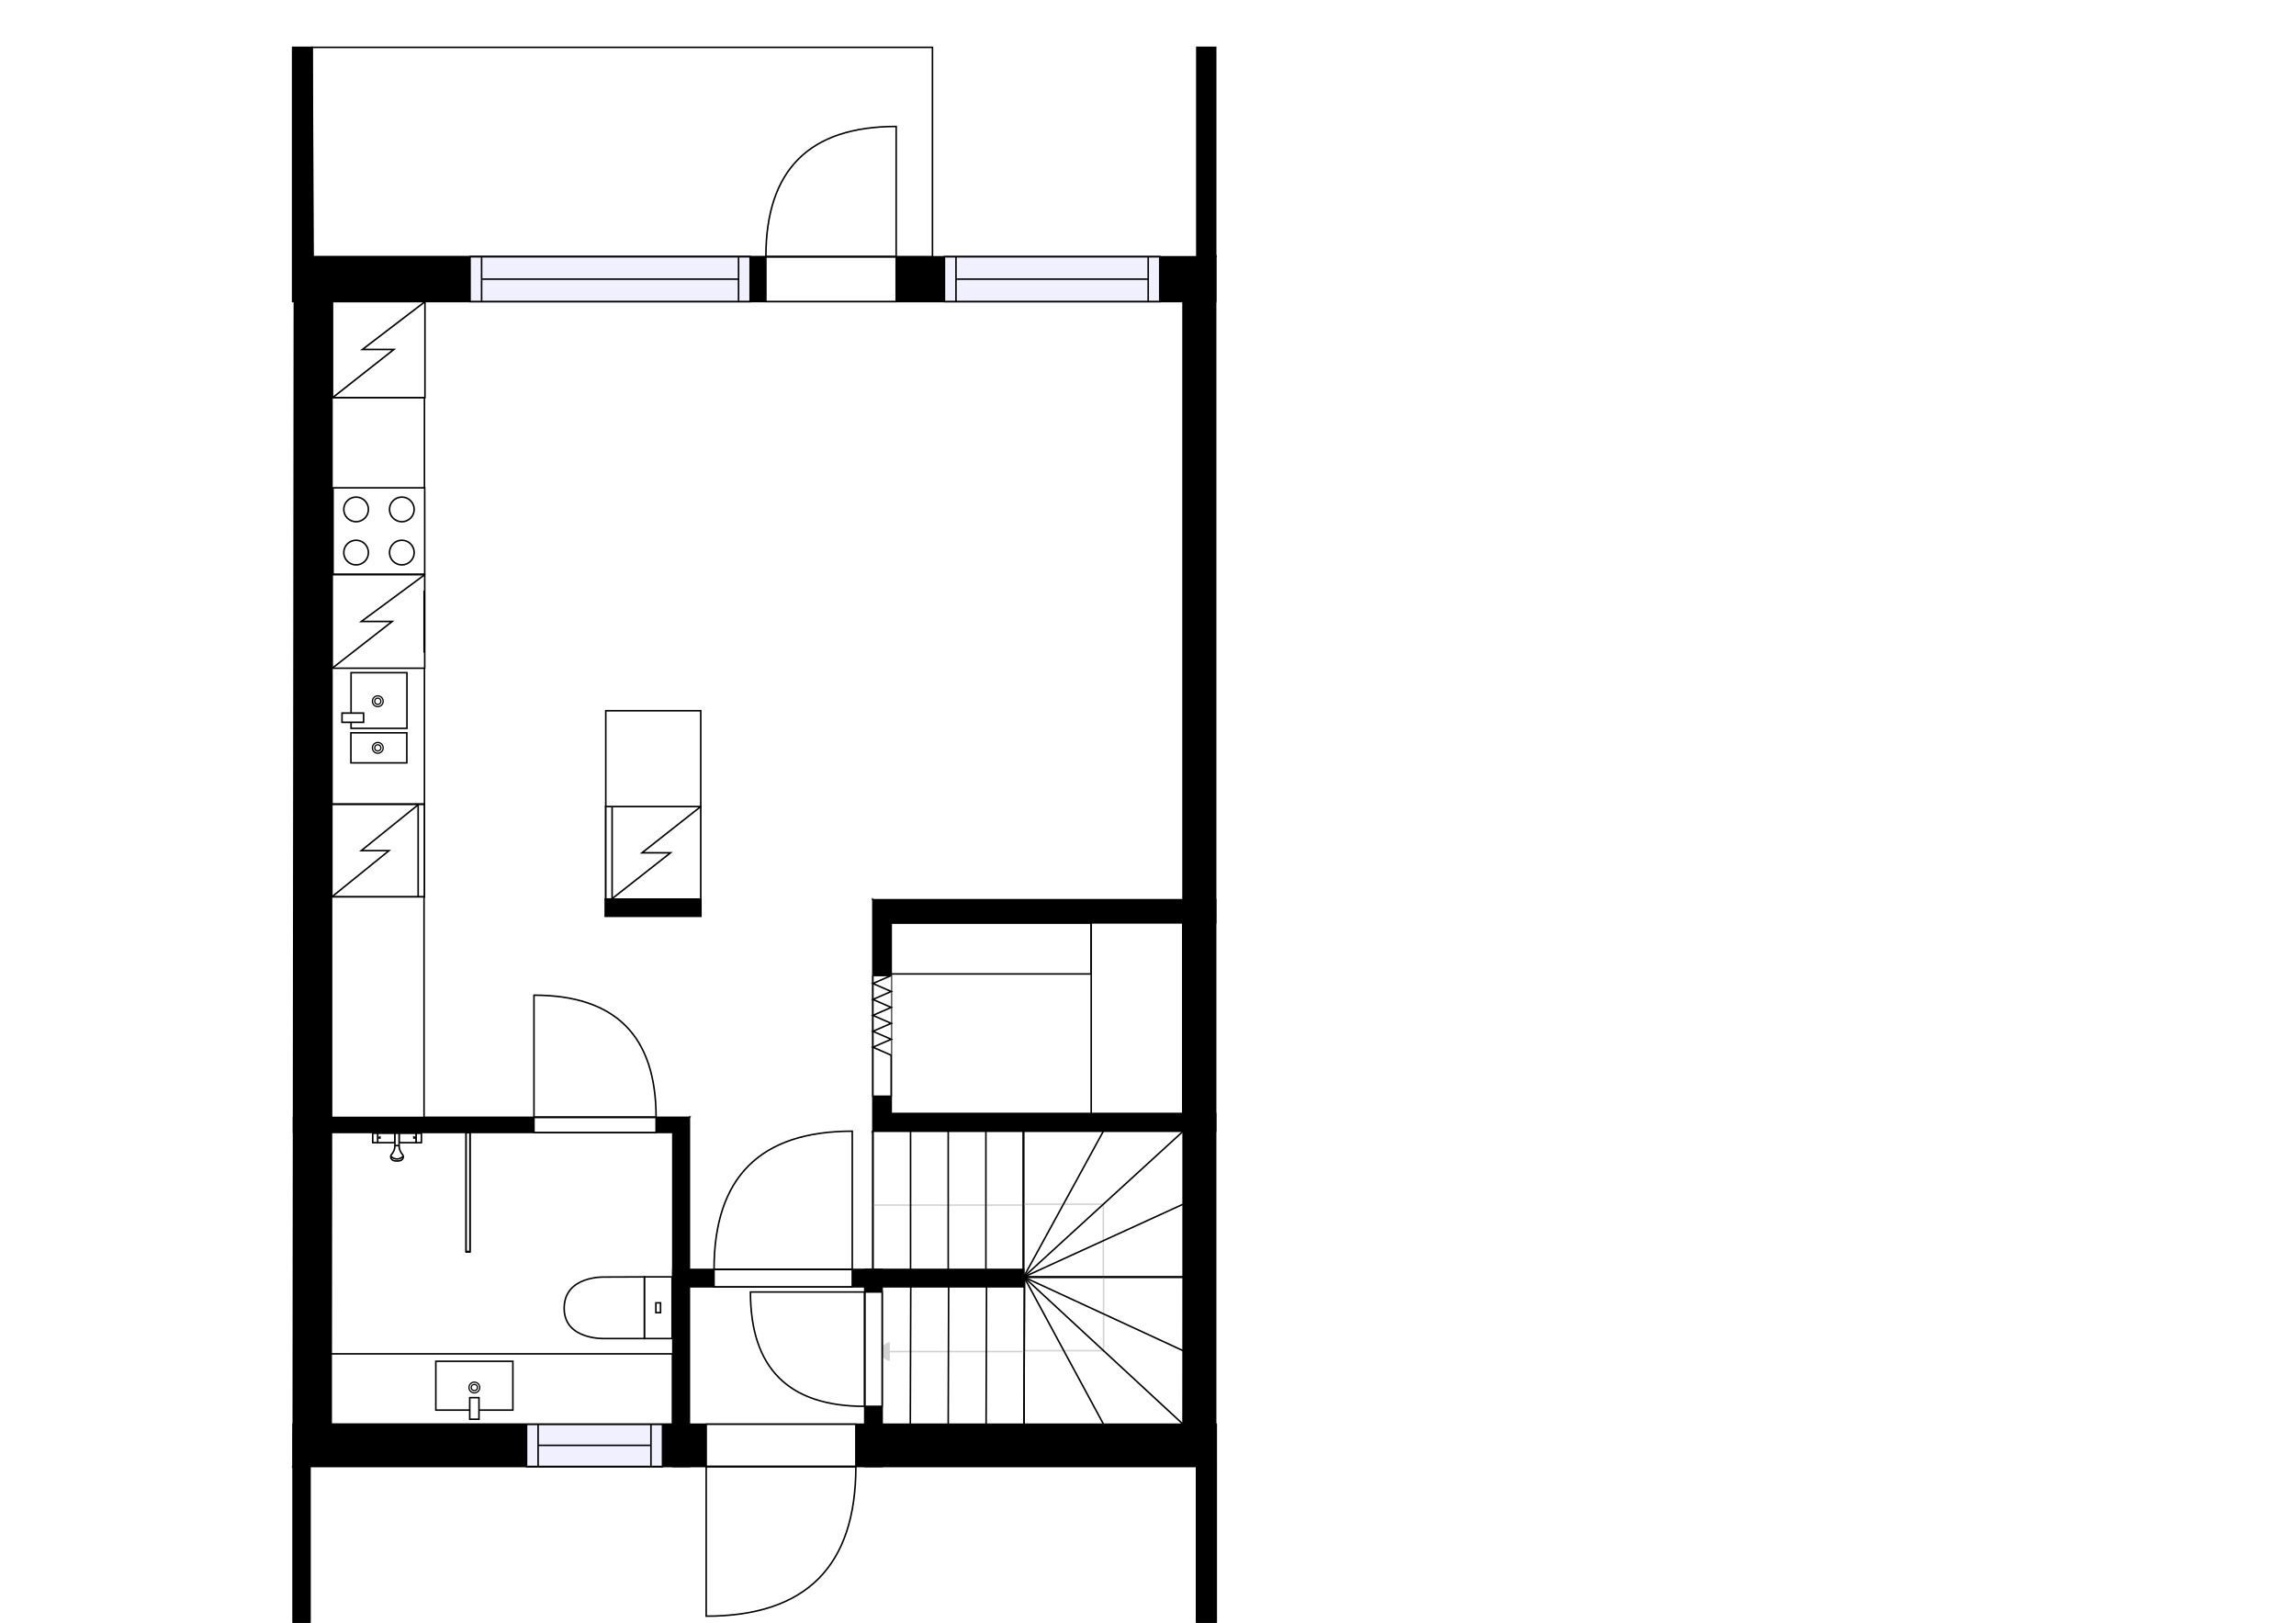 <?xml version="1.0" encoding="utf-8"?>
<svg height="1052.8" id="temp" version="1.1" viewBox="0 0 1489.673 1052.8" width="1489.673" xmlns="http://www.w3.org/2000/svg" xmlns:xlink="http://www.w3.org/1999/xlink"><defs/><g class="Model v1-1" id="Model"><g class="Floor"><g class="Floorplan Floor-1" id="Floor-1"><g class="Space Outdoor" fill="#ffffff" id="f6364551-d7ba-4ce0-8c13-0829da66a981" stroke="#000000" style="fill-opacity: 1; stroke-opacity: 1; stroke-width: 1;"><polygon points="202.48,30.73 605.00,30.73 605.00,166.59 203.16,166.59 202.48,30.73 202.48,30.73 "/><g class="Dimension" transform="matrix(1,0,0,1,202.82,30.734)"><g class="Visual" style="display: none;" transform="matrix(1,0,0,1,0,0)"><g class="DimensionMark" fill="#000000" id="mark1" stroke="none" style="fill-opacity: 1; pointer-events: visible;" transform="matrix(1,0,0,1,200.922,0)"><polygon points="-5,5,0,0,5,5"/></g><g class="DimensionMark" fill="#000000" id="mark2" stroke="none" style="fill-opacity: 1; pointer-events: visible;" transform="matrix(1,0,0,1,402.185,67.927)"><polygon points="-5,-5,0,0,-5,5"/></g><g class="DimensionMark" fill="#000000" id="mark3" stroke="none" style="fill-opacity: 1; pointer-events: visible;" transform="matrix(1,0,0,1,200.922,135.858)"><polygon points="-5,-5,0,0,5,-5"/></g><g class="DimensionMark" fill="#000000" id="mark4" stroke="none" style="fill-opacity: 1; pointer-events: visible;" transform="matrix(1,0,0,1,0,67.927)"><polygon points="5,5,0,0,5,-5"/></g></g><g class="SpaceDimensionsLabel" transform="matrix(1,0,0,1,203.446,67.929)"><g class="TextLabel NameLabel" id="NameLabel" style="display: block;"/><g class="TextLabel DimensionMeasureLabel" id="DimensionMeasureLabel" style="display: none;" transform="matrix(1,0,0,1,-56.742,80.062)"/></g></g></g><g class="Space Kitchen" fill="#ffffff" id="8c7c0461-2e27-4111-9462-7479df12d1a4" stroke="#ffffff" style="fill-opacity: 1; stroke-opacity: 1; stroke-width: 1;"><polygon points="455.26,581.83 214.86,581.83 215.58,195.60 455.26,195.60 "/><g class="Dimension" transform="matrix(1,0,0,1,215.22,195.597)"><g class="Visual" style="display: none;" transform="matrix(1,0,0,1,0,0)"><g class="DimensionMark" fill="#000000" id="mark1" stroke="none" style="fill-opacity: 1; pointer-events: visible;" transform="matrix(1,0,0,1,119.841,0)"><polygon points="-5,5,0,0,5,5"/></g><g class="DimensionMark" fill="#000000" id="mark2" stroke="none" style="fill-opacity: 1; pointer-events: visible;" transform="matrix(1,0,0,1,240.044,193.115)"><polygon points="-5,-5,0,0,-5,5"/></g><g class="DimensionMark" fill="#000000" id="mark3" stroke="none" style="fill-opacity: 1; pointer-events: visible;" transform="matrix(1,0,0,1,119.841,386.229)"><polygon points="-5,-5,0,0,5,-5"/></g><g class="DimensionMark" fill="#000000" id="mark4" stroke="none" style="fill-opacity: 1; pointer-events: visible;" transform="matrix(1,0,0,1,0,193.115)"><polygon points="5,5,0,0,5,-5"/></g></g><g class="SpaceDimensionsLabel" style="display: block;" transform="matrix(1,0,0,1,126.445,194.565)"><g class="TextLabel NameLabel" id="NameLabel" style="display: block;"/><g class="TextLabel DimensionMeasureLabel" id="DimensionMeasureLabel" style="display: none;" transform="matrix(1,0,0,1,-128.539,79.578)"/></g></g></g><g class="Space LivingRoom" fill="#ffffff" id="e5917a97-88ae-4445-98fa-32e10e89e640" stroke="#ffffff" style="fill-opacity: 1; stroke-opacity: 1; stroke-width: 1;"><polygon points="767.56,581.83 455.26,581.83 455.26,195.60 767.56,195.60 "/><g class="Dimension" transform="matrix(1,0,0,1,455.265,195.597)"><g class="Visual" style="display: none;" transform="matrix(1,0,0,1,0,0)"><g class="DimensionMark" fill="#000000" id="mark1" stroke="none" style="fill-opacity: 1; pointer-events: visible;" transform="matrix(1,0,0,1,156.149,0)"><polygon points="-5,5,0,0,5,5"/></g><g class="DimensionMark" fill="#000000" id="mark2" stroke="none" style="fill-opacity: 1; pointer-events: visible;" transform="matrix(1,0,0,1,312.297,193.115)"><polygon points="-5,-5,0,0,-5,5"/></g><g class="DimensionMark" fill="#000000" id="mark3" stroke="none" style="fill-opacity: 1; pointer-events: visible;" transform="matrix(1,0,0,1,156.149,386.229)"><polygon points="-5,-5,0,0,5,-5"/></g><g class="DimensionMark" fill="#000000" id="mark4" stroke="none" style="fill-opacity: 1; pointer-events: visible;" transform="matrix(1,0,0,1,0,193.115)"><polygon points="5,5,0,0,5,-5"/></g></g><g class="SpaceDimensionsLabel" style="display: block;" transform="matrix(1,0,0,1,140.65,193.824)"><g class="TextLabel NameLabel" id="NameLabel" style="display: block;"/><g class="TextLabel DimensionMeasureLabel" id="DimensionMeasureLabel" style="display: none;" transform="matrix(1,0,0,1,-114.617,79.516)"/></g></g></g><g class="Space Entry Lobby" fill="#ffffff" id="036471bb-fe73-4dcd-af40-542dd4490b62" stroke="#ffffff" style="fill-opacity: 1; stroke-opacity: 1; stroke-width: 1;"><polygon points="767.56,583.69 566.34,583.69 566.34,733.88 767.56,733.88 767.56,923.95 572.34,923.95 572.34,834.80 664.15,834.80 664.15,823.52 447.28,823.52 447.28,724.84 214.86,724.84 214.86,581.83 767.56,581.83 "/><g class="Dimension" transform="matrix(1,0,0,1,214.858,581.826)"><g class="Visual" style="display: none;" transform="matrix(1,0,0,1,0,0)"><g class="DimensionMark" fill="#000000" id="mark1" stroke="none" style="fill-opacity: 1; pointer-events: visible;" transform="matrix(1,0,0,1,357.479,0)"><polygon points="-5,5,0,0,5,5"/></g><g class="DimensionMark" fill="#000000" id="mark2" stroke="none" style="fill-opacity: 1; pointer-events: visible;" transform="matrix(1,0,0,1,552.703,143.01)"><polygon points="-5,-5,0,0,-5,5"/></g><g class="DimensionMark" fill="#000000" id="mark3" stroke="none" style="fill-opacity: 1; pointer-events: visible;" transform="matrix(1,0,0,1,357.479,342.123)"><polygon points="-5,-5,0,0,5,-5"/></g><g class="DimensionMark" fill="#000000" id="mark4" stroke="none" style="fill-opacity: 1; pointer-events: visible;" transform="matrix(1,0,0,1,0,143.01)"><polygon points="5,5,0,0,5,-5"/></g></g><g class="SpaceDimensionsLabel" style="display: block;" transform="matrix(1,0,0,1,238.864,138.808)"><g class="TextLabel NameLabel" id="NameLabel" style="display: block;"/><g class="TextLabel DimensionMeasureLabel" id="DimensionMeasureLabel" style="display: none;" transform="matrix(1,0,0,1,-119.133,79.375)"/></g></g></g><g class="Space Bath" fill="#ffffff" id="aafdb58a-4e30-4cde-9fc4-6630fee5bfe6" stroke="#ffffff" style="fill-opacity: 1; stroke-opacity: 1; stroke-width: 1;"><polygon points="436.55,923.95 214.86,923.95 214.86,734.68 436.55,734.68 "/><g class="Dimension" transform="matrix(1,0,0,1,214.858,734.683)"><g class="Visual" style="display: none;" transform="matrix(1,0,0,1,0,0)"><g class="DimensionMark" fill="#000000" id="mark1" stroke="none" style="fill-opacity: 1; pointer-events: visible;" transform="matrix(1,0,0,1,110.844,0)"><polygon points="-5,5,0,0,5,5"/></g><g class="DimensionMark" fill="#000000" id="mark2" stroke="none" style="fill-opacity: 1; pointer-events: visible;" transform="matrix(1,0,0,1,221.688,94.633)"><polygon points="-5,-5,0,0,-5,5"/></g><g class="DimensionMark" fill="#000000" id="mark3" stroke="none" style="fill-opacity: 1; pointer-events: visible;" transform="matrix(1,0,0,1,110.844,189.266)"><polygon points="-5,-5,0,0,5,-5"/></g><g class="DimensionMark" fill="#000000" id="mark4" stroke="none" style="fill-opacity: 1; pointer-events: visible;" transform="matrix(1,0,0,1,0,94.633)"><polygon points="5,5,0,0,5,-5"/></g></g><g class="SpaceDimensionsLabel" style="display: block;" transform="matrix(1,0,0,1,95.239,97.664)"><g class="TextLabel NameLabel" id="NameLabel" style="display: block;"/><g class="TextLabel DimensionMeasureLabel" id="DimensionMeasureLabel" style="display: none;" transform="matrix(1,0,0,1,-112.164,79.375)"/></g></g></g><g class="Space Closet WalkIn" fill="#ffffff" id="63480038-146c-4f15-8e62-3f7e0e0d5ff5" stroke="#ffffff" style="fill-opacity: 1; stroke-opacity: 1; stroke-width: 1;"><polygon points="767.56,722.35 578.22,722.35 578.22,598.69 767.56,598.69 "/><g class="Dimension" transform="matrix(1,0,0,1,578.216,598.694)"><g class="Visual" style="display: none;" transform="matrix(1,0,0,1,0,0)"><g class="DimensionMark" fill="#000000" id="mark1" stroke="none" style="fill-opacity: 1; pointer-events: visible;" transform="matrix(1,0,0,1,94.673,0)"><polygon points="-5,5,0,0,5,5"/></g><g class="DimensionMark" fill="#000000" id="mark2" stroke="none" style="fill-opacity: 1; pointer-events: visible;" transform="matrix(1,0,0,1,189.346,61.83)"><polygon points="-5,-5,0,0,-5,5"/></g><g class="DimensionMark" fill="#000000" id="mark3" stroke="none" style="fill-opacity: 1; pointer-events: visible;" transform="matrix(1,0,0,1,94.673,123.661)"><polygon points="-5,-5,0,0,5,-5"/></g><g class="DimensionMark" fill="#000000" id="mark4" stroke="none" style="fill-opacity: 1; pointer-events: visible;" transform="matrix(1,0,0,1,0,61.83)"><polygon points="5,5,0,0,5,-5"/></g></g><g class="SpaceDimensionsLabel" style="display: block;" transform="matrix(1,0,0,1,44.248,96.388)"><g class="TextLabel NameLabel" id="NameLabel" style="display: block;"/><g class="TextLabel DimensionMeasureLabel" id="DimensionMeasureLabel" style="display: none;" transform="matrix(1,0,0,1,-116.328,79.516)"/></g></g></g><g class="Space DraughtLobby" fill="#ffffff" id="94926695-db18-4367-abb9-0ed90a8e8559" stroke="#ffffff" style="fill-opacity: 1; stroke-opacity: 1; stroke-width: 1;"><polygon points="561.06,923.95 447.28,923.95 447.28,834.80 561.06,834.80 "/><g class="Dimension" transform="matrix(1,0,0,1,447.279,834.799)"><g class="Visual" style="display: none;" transform="matrix(1,0,0,1,0,0)"><g class="DimensionMark" fill="#000000" id="mark1" stroke="none" style="fill-opacity: 1; pointer-events: visible;" transform="matrix(1,0,0,1,56.89,0)"><polygon points="-5,5,0,0,5,5"/></g><g class="DimensionMark" fill="#000000" id="mark2" stroke="none" style="fill-opacity: 1; pointer-events: visible;" transform="matrix(1,0,0,1,113.78,44.575)"><polygon points="-5,-5,0,0,-5,5"/></g><g class="DimensionMark" fill="#000000" id="mark3" stroke="none" style="fill-opacity: 1; pointer-events: visible;" transform="matrix(1,0,0,1,56.89,89.15)"><polygon points="-5,-5,0,0,5,-5"/></g><g class="DimensionMark" fill="#000000" id="mark4" stroke="none" style="fill-opacity: 1; pointer-events: visible;" transform="matrix(1,0,0,1,0,44.575)"><polygon points="5,5,0,0,5,-5"/></g></g><g class="SpaceDimensionsLabel" style="display: block;" transform="matrix(1,0,0,1,9.411,76.101)"><g class="TextLabel NameLabel" id="NameLabel" style="display: block;"/><g class="TextLabel DimensionMeasureLabel" id="DimensionMeasureLabel" style="display: none;" transform="matrix(1,0,0,1,-118.641,79.375)"/></g></g></g><g class="Wall External" fill="#000000" id="Wall" stroke="#000000" style="fill-opacity: 1; stroke-opacity: 1; stroke-width: 1;"><polygon points="190.24,951.36 788.72,951.36 767.56,923.95 214.86,923.95 "/><g class="Window Regular" fill="#f0f0ff" id="Window" stroke="#000000" style="fill-opacity: 1; stroke-width: 1; stroke-opacity: 1;"><polygon points="341.62,951.36 429.85,951.36 429.85,923.95 341.62,923.95 "/><g class="Glass" id="Glass"><polygon points="341.62,951.36 429.85,951.36 429.85,923.95 341.62,923.95 "/></g><g class="Panel" id="Panel"><line x1="349.124" x2="422.347" y1="937.654" y2="937.654"/><line x1="349.124" x2="349.124" y1="951.358" y2="923.949"/><line x1="422.347" x2="422.347" y1="951.358" y2="923.949"/></g></g><g class="Door Swing Beside" fill="#ffffff" id="Door" stroke="#000000" style="fill-opacity: 1; stroke-width: 1; stroke-opacity: 1;"><polygon points="458.19,951.36 555.30,951.36 555.30,923.95 458.19,923.95 "/><g class="Panel Right Negative" fill="none" id="Panel" style=""><g class="PanelArea" fill="none" id="PanelArea" stroke="none" style=""><polygon points="458.19,951.36 555.30,951.36 555.30,923.95 458.19,923.95 "/></g><path d="M555.30,951.36 q0.00,97.11 -97.11,97.11 l0.00,-97.11Z"/></g></g></g><g class="Wall External" fill="#000000" id="Wall" stroke="#000000" style="fill-opacity: 1; stroke-opacity: 1; stroke-width: 1;"><polygon points="788.72,951.36 788.72,166.57 767.56,195.60 767.56,923.95 "/></g><g class="Wall External" fill="#000000" id="Wall" stroke="#000000" style="fill-opacity: 1; stroke-opacity: 1; stroke-width: 1;"><polygon points="788.72,166.57 191.02,166.57 215.58,195.60 767.56,195.60 "/><g class="Window Regular" fill="#f0f0ff" id="Window" stroke="#000000" style="fill-opacity: 1; stroke-width: 1; stroke-opacity: 1;"><polygon points="486.69,166.57 304.97,166.57 304.97,195.60 486.69,195.60 "/><g class="Glass" id="Glass"><polygon points="486.69,166.57 304.97,166.57 304.97,195.60 486.69,195.60 "/></g><g class="Panel" id="Panel"><line x1="479.191" x2="312.469" y1="181.082" y2="181.082"/><line x1="479.191" x2="479.191" y1="166.568" y2="195.597"/><line x1="312.469" x2="312.469" y1="166.568" y2="195.597"/></g></g><g class="Window Regular" fill="#f0f0ff" id="Window" stroke="#000000" style="fill-opacity: 1; stroke-width: 1; stroke-opacity: 1;"><polygon points="752.46,166.57 612.76,166.57 612.76,195.60 752.46,195.60 "/><g class="Glass" id="Glass"><polygon points="752.46,166.57 612.76,166.57 612.76,195.60 752.46,195.60 "/></g><g class="Panel" id="Panel"><line x1="744.959" x2="620.261" y1="181.082" y2="181.082"/><line x1="744.959" x2="744.959" y1="166.568" y2="195.597"/><line x1="620.261" x2="620.261" y1="166.568" y2="195.597"/></g></g><g class="Door Swing Beside" fill="#ffffff" id="Door" stroke="#000000" style="fill-opacity: 1; stroke-width: 1; stroke-opacity: 1;"><polygon points="581.45,166.57 496.92,166.57 496.92,195.60 581.45,195.60 "/><g class="Panel Right Negative" fill="none" id="Panel" style=""><g class="PanelArea" fill="none" id="PanelArea" stroke="none" style=""><polygon points="581.45,166.57 496.92,166.57 496.92,195.60 581.45,195.60 "/></g><path d="M496.92,166.57 q0.00,-84.53 84.53,-84.53 l0.00,84.53Z"/></g></g></g><g class="Wall External" fill="#000000" id="Wall" stroke="#000000" style="fill-opacity: 1; stroke-opacity: 1; stroke-width: 1;"><polygon points="191.02,166.57 190.24,951.36 214.86,923.95 215.58,195.60 "/></g><g class="Wall" fill="#000000" id="Wall" stroke="#000000" style="fill-opacity: 1; stroke-opacity: 1; stroke-width: 1;"><polygon points="788.72,583.69 566.34,583.69 578.22,598.69 788.72,598.69 "/></g><g class="Wall" fill="#000000" id="Wall" stroke="#000000" style="fill-opacity: 1; stroke-opacity: 1; stroke-width: 1;"><polygon points="566.34,583.69 566.34,733.88 578.22,722.35 578.22,598.69 "/><g class="Door Zfold Beside" fill="#ffffff" id="Door" stroke="#000000" style="fill-opacity: 1; stroke-width: 1; stroke-opacity: 1;"><polygon points="566.34,632.87 566.34,711.17 578.22,711.17 578.22,632.87 "/><g class="Panel Right Center" id="Panel"><g class="PanelArea" fill="none" id="PanelArea" stroke="none" style=""><polygon points="566.34,632.87 566.34,711.17 578.22,711.17 578.22,632.87 "/></g><path d="M578.22,632.87 L566.34,638.04 L578.22,643.21 L566.34,648.38 L578.22,653.55 L566.34,658.71 L578.22,663.88 L566.34,669.05 L578.22,674.22 L566.34,679.38 L578.22,684.55 "/></g></g></g><g class="Wall" fill="#000000" id="Wall" stroke="#000000" style="fill-opacity: 1; stroke-opacity: 1; stroke-width: 1;"><polygon points="566.34,733.88 788.72,733.88 788.72,722.35 578.22,722.35 "/></g><g class="Wall" fill="#000000" id="Wall" stroke="#000000" style="fill-opacity: 1; stroke-opacity: 1; stroke-width: 1;"><polygon points="392.67,594.44 454.77,594.44 454.77,583.24 392.67,583.24 "/></g><g class="Wall" fill="#000000" id="Wall" stroke="#000000" style="fill-opacity: 1; stroke-opacity: 1; stroke-width: 1;"><polygon points="190.46,734.68 436.55,734.68 447.28,724.84 190.46,724.84 "/><g class="Door Swing Beside" fill="#ffffff" id="Door" stroke="#000000" style="fill-opacity: 1; stroke-width: 1; stroke-opacity: 1;"><polygon points="346.45,734.68 425.68,734.68 425.68,724.84 346.45,724.84 "/><g class="Panel Left Positive" fill="none" id="Panel" style=""><g class="PanelArea" fill="none" id="PanelArea" stroke="none" style=""><polygon points="346.45,734.68 425.68,734.68 425.68,724.84 346.45,724.84 "/></g><path d="M425.68,724.84 q0.00,-79.23 -79.23,-79.23 l0.00,79.23Z"/></g></g></g><g class="Wall" fill="#000000" id="Wall" stroke="#000000" style="fill-opacity: 1; stroke-opacity: 1; stroke-width: 1;"><polygon points="436.55,734.68 436.55,951.36 447.28,951.36 447.28,724.84 "/></g><g class="Wall" fill="#000000" id="Wall" stroke="#000000" style="fill-opacity: 1; stroke-opacity: 1; stroke-width: 1;"><polygon points="202.48,195.60 202.48,30.73 189.87,30.73 189.87,195.60 "/></g><g class="Wall" fill="#000000" id="Wall" stroke="#000000" style="fill-opacity: 1; stroke-opacity: 1; stroke-width: 1;"><polygon points="788.75,195.60 788.75,30.73 776.52,30.73 776.52,195.60 "/></g><g class="Wall" fill="#000000" id="Wall" stroke="#000000" style="fill-opacity: 1; stroke-opacity: 1; stroke-width: 1;"><polygon points="190.14,923.95 190.14,1052.80 201.14,1052.80 201.14,923.95 "/></g><g class="Wall" fill="#000000" id="Wall" stroke="#000000" style="fill-opacity: 1; stroke-opacity: 1; stroke-width: 1;"><polygon points="776.32,923.95 776.32,1052.80 789.11,1052.80 789.11,923.95 "/></g><g class="Stairs" fill="#ffffff" id="Stairs" stroke="#000000" style="fill-opacity: 1; stroke-opacity: 1;"><g class="Flight" id="Flight"><polygon points="566.34,733.88 664.10,733.88 664.10,829.70 566.34,829.70 "/><g class="WalkinLine "><path d="M566.34,781.79 L664.10,781.79 " fill="none" stroke="#d3d3d3" style="pointer-events: none; marker-end: none;"/><defs><marker fill="#d3d3d3" id="Marker7" markerHeight="12" markerWidth="12" orient="auto" refX="11" refY="6" stroke="#d3d3d3" style="pointer-events: none;" viewBox="0 0 12 12"><polygon points="0.00,0.00 0.00,12.00 10.00,6.00 0.00,0.00 "/></marker></defs></g><g class="Steps" id="Steps"><line x1="566.34" x2="566.34" y1="733.884" y2="829.696"/><line x1="590.78" x2="590.78" y1="733.884" y2="829.696"/><line x1="615.22" x2="615.22" y1="733.884" y2="829.696"/><line x1="639.66" x2="639.66" y1="733.884" y2="829.696"/><line x1="664.1" x2="664.1" y1="733.884" y2="829.696"/></g></g><g class="Winding" id="Winding"><polygon points="664.10,828.54 664.10,733.88 767.62,733.88 767.62,828.54 "/><g class="WalkinLine "><path d="M664.10,781.21 L715.86,781.21 L715.86,828.54 " fill="none" stroke="#d3d3d3" style="pointer-events: none; marker-end: none;"/><defs><marker fill="#d3d3d3" id="Marker8" markerHeight="12" markerWidth="12" orient="auto" refX="11" refY="6" stroke="#d3d3d3" style="pointer-events: none;" viewBox="0 0 12 12"><polygon points="0.00,0.00 0.00,12.00 10.00,6.00 0.00,0.00 "/></marker></defs></g><g class="Steps" id="Steps"><line x1="664.1" x2="664.1" y1="828.539" y2="733.884"/><line x1="664.1" x2="715.858" y1="828.539" y2="733.884"/><line x1="664.1" x2="767.615" y1="828.539" y2="733.884"/><line x1="664.1" x2="767.615" y1="828.539" y2="781.211"/><line x1="664.1" x2="767.615" y1="828.539" y2="828.539"/></g></g><g class="Winding" id="Winding"><polygon points="664.43,828.54 767.62,828.54 767.56,923.95 664.38,923.95 "/><g class="WalkinLine "><path d="M716.02,828.54 L716.00,876.24 L664.41,876.24 " fill="none" stroke="#d3d3d3" style="pointer-events: none; marker-end: none;"/><defs><marker fill="#d3d3d3" id="Marker9" markerHeight="12" markerWidth="12" orient="auto" refX="11" refY="6" stroke="#d3d3d3" style="pointer-events: none;" viewBox="0 0 12 12"><polygon points="0.00,0.00 0.00,12.00 10.00,6.00 0.00,0.00 "/></marker></defs></g><g class="Steps" id="Steps"><line x1="664.433" x2="767.615" y1="828.539" y2="828.539"/><line x1="664.433" x2="767.588" y1="828.539" y2="876.244"/><line x1="664.433" x2="767.562" y1="828.539" y2="923.949"/><line x1="664.433" x2="715.971" y1="828.539" y2="923.949"/><line x1="664.433" x2="664.38" y1="828.539" y2="923.949"/></g></g><g class="Flight" id="Flight"><polygon points="664.38,923.95 566.04,923.95 566.34,829.70 664.68,829.70 "/><g class="WalkinLine "><path d="M664.53,876.82 L566.19,876.82 " fill="none" stroke="#d3d3d3" style='pointer-events: none; marker-end: url("#Marker10");'/><defs><marker fill="#d3d3d3" id="Marker10" markerHeight="12" markerWidth="12" orient="auto" refX="11" refY="6" stroke="#d3d3d3" style="pointer-events: none;" viewBox="0 0 12 12"><polygon points="0.00,0.00 0.00,12.00 10.00,6.00 0.00,0.00 "/></marker></defs></g><g class="Steps" id="Steps"><line x1="664.38" x2="664.677" y1="923.949" y2="829.7"/><line x1="639.795" x2="640.093" y1="923.949" y2="829.7"/><line x1="615.211" x2="615.508" y1="923.949" y2="829.7"/><line x1="590.627" x2="590.924" y1="923.949" y2="829.7"/><line x1="566.042" x2="566.34" y1="923.949" y2="829.7"/></g></g></g><g class="Wall" fill="#000000" id="Wall" stroke="#000000" style="fill-opacity: 1; stroke-opacity: 1; stroke-width: 1;"><polygon points="436.55,834.80 664.15,834.80 664.15,823.52 436.55,823.52 "/><g class="Door Swing Beside" fill="#ffffff" id="Door" stroke="#000000" style="fill-opacity: 1; stroke-width: 1; stroke-opacity: 1;"><polygon points="463.28,834.80 552.96,834.80 552.96,823.52 463.28,823.52 "/><g class="Panel Right Positive" fill="none" id="Panel" style=""><g class="PanelArea" fill="none" id="PanelArea" stroke="none" style=""><polygon points="463.28,834.80 552.96,834.80 552.96,823.52 463.28,823.52 "/></g><path d="M463.28,823.52 q0.00,-89.68 89.68,-89.68 l0.00,89.68Z"/></g></g></g><g class="Wall" fill="#000000" id="Wall" stroke="#000000" style="fill-opacity: 1; stroke-opacity: 1; stroke-width: 1;"><polygon points="561.06,823.52 561.06,951.36 572.34,951.36 572.34,823.52 "/><g class="Door Swing Beside" fill="#ffffff" id="Door" stroke="#000000" style="fill-opacity: 1; stroke-width: 1; stroke-opacity: 1;"><polygon points="561.06,838.17 561.06,912.34 572.34,912.34 572.34,838.17 "/><g class="Panel Right Negative" fill="none" id="Panel" style=""><g class="PanelArea" fill="none" id="PanelArea" stroke="none" style=""><polygon points="561.06,838.17 561.06,912.34 572.34,912.34 572.34,838.17 "/></g><path d="M561.06,912.34 q-74.17,0.00 -74.17,-74.17 l74.17,0.00Z"/></g></g></g><g class="FixedFurniture Shower" fill="#ffffff" stroke="#000000" style="fill-opacity: 1; stroke-opacity: 1;" transform="matrix(1,0,0,1,241.329,734.683)">
<g class="BoundaryPolygon" fill="none" stroke="none">
<polygon points="0,0 32,0 32,19 0,19"/>
</g>
<g class="InnerPolygon">
<rect height="6.1" width="11.2" x="3.7" y="0.5"/>
<rect height="6.1" width="11.2" x="17.6" y="0.5"/>
<rect height="6.1" width="3.4" x="28.7" y="0.5"/>
<rect height="6.1" width="3.2" x="0.5" y="0.5"/>
<path d="M14.9,8.5c0,1.5-0.4,3.3-1.6,5    c-0.4,0.6-1,1.1-1.1,1.7c-0.2,1.1,0.3,2.8,2.5,3.2c0.5,0.1,1.3,0.1,1.6,0.1h-0.1c0.3,0,1.1,0,1.6-0.1c2.2-0.4,2.7-2.1,2.5-3.2    c-0.1-0.6-0.7-1.1-1.1-1.7c-1.2-1.7-1.6-3.5-1.6-5"/>
<path d="M12.2,15.3c0.1,0.2,1.6,1.9,4.2,1.9 c2.4-0.1,3.7-1.7,3.9-1.9"/>
<path d="M14.9,0.5h2.7v8c-0.9,0-1.8,0-2.7,0l0,0 C14.9,5.9,14.9,3.2,14.9,0.5z"/>
</g>
<g class="Indicator">
<path d="M3.7,3.6C5,3.1,5.2,3,5.2,3 c0,1.1,0,0,0,1.1C5.2,4.1,5.1,4.1,3.7,3.6"/>
<path d="M28.7,3.6 C27.4,3.1,27.2,3,27.2,3c0,1.1,0,0,0,1.1C27.2,4.1,27.3,4.1,28.7,3.6"/>
</g>
<desc>Width:32 Height:97 Depth:19 Elevation:135</desc>
</g><g class="FixedFurniture Toilet" fill="#ffffff" stroke="#000000" style="fill-opacity: 1; stroke-opacity: 1;" transform="matrix(0,1,-1,0,436.546,827.869)">
<g class="BoundaryPolygon" fill="none" stroke="none">
<polygon points="0,0 41,0 41,71 0,71"/>
</g>
<g class="InnerPolygon">
<rect height="17.98" width="39.989" x="0.502" y="0.5"/>
<path d="M40.491,44.237S41.619,70.5,20.907,70.5C-.523,70.5.6,44.237.6,44.237L.5,18.48H40.491Z"/>
<rect height="3.03" width="6.357" x="17.318" y="7.975"/>
</g>
<desc>Width:41 Height:85 Depth:71 Elevation:0</desc>
</g><g class="FixedFurniture BaseCabinet" fill="#ffffff" stroke="#000000" style="fill-opacity: 1; stroke-opacity: 1;" transform="matrix(-1,0,0,-1,436.282,923.855)">
<g class="BoundaryPolygon">
<polygon points="0.00,0.00 221.40,0.00 221.40,45.56 0.00,45.56 "/>
</g>
<g class="Direction" fill-opacity="0.9" style="display: none;">
<polygon fill="#444444" points="118.11,41.92 118.11,31.30 115.11,31.30 115.11,41.92 111.30,41.92 116.61,46.72 121.91,41.92 118.11,41.92 "/>
</g>
<g class="Name" fill-opacity="0.9" style="display: none;">

</g>
<desc>Width:60 Height:90 Depth:60 Elevation:0</desc>
</g><g class="FixedFurniture Sink" fill="#ffffff" stroke="#000000" style="fill-opacity: 1; stroke-opacity: 1;" transform="matrix(-1,0,0,-1,337.767,924.488)">
<g class="BoundaryPolygon" fill="none" stroke="none">
<polygon points="0.00,0.00 60.00,0.00 60.00,45.38 0.00,45.38 "/>
</g>
<g class="InnerPolygon">
<polygon points="5.00,9.70 55.00,9.70 55.00,41.37 5.00,41.37 "/>
</g>
<g class="OuterDrain" stroke-width="0.8">
<circle cx="30" cy="24.353" r="3.5"/>
</g>
<g class="InnerDrain" stroke-width="0.8">
<circle cx="30" cy="24.353" r="2"/>
</g>
<g class="Faucet">
<polygon points="27.00,3.78 33.00,3.78 33.00,17.78 27.00,17.78 "/>
</g>
<g class="Direction" fill-opacity="0.9" style="display: none;">
<polygon fill="#444444" points="32.01,41.75 32.01,31.13 29.00,31.13 29.00,41.75 25.20,41.75 30.50,46.55 35.80,41.75 32.01,41.75 "/>
</g>
<g class="Name" fill-opacity="0.9" style="display: none;">

</g>
<desc>Width:60 Height:90 Depth:60 Elevation:0</desc>
</g><g class="FixedFurniture ElectricalAppliance Refrigerator" fill="#ffffff" stroke="#000000" style="fill-opacity: 1; stroke-opacity: 1;" transform="matrix(0,1,-1.027,0,454.653,523.241)">
<g class="BoundaryPolygon">
<polygon points="0,0 60,0 60,60 0,60"/>
</g>
<g class="electricitySign" fill="none">
<path d="M0,0,30,37.1v-18L60,56.3"/>
</g>
<g class="Doors">
<rect height="4" width="60" y="56"/>
</g>
<g class="Direction" fill-opacity="0.9" style="display: none;">
<polygon fill="#444444" points="32.009 55.197 32.009 44.581 29 44.581 29 55.197 25.197 55.197 30.5 60 35.803 55.197 32.009 55.197"/>
</g>
<g class="Name" fill-opacity="0.9" style="display: none;">

</g>
<desc>Width:60 Height:170 Depth:60 Elevation:0</desc>
</g><g class="FixedFurniture Closet" fill="#ffffff" stroke="#000000" style="fill-opacity: 1; stroke-opacity: 1;" transform="matrix(0,1,-1,0,454.655,461.081)">
<g class="BoundaryPolygon">
<polygon points="0.00,0.00 62.16,0.00 62.16,61.62 0.00,61.62 "/>
</g>
<g class="Direction" fill-opacity="0.9" style="display: none;">
<polygon fill="#444444" points="32.64,56.17 32.64,45.55 29.63,45.55 29.63,56.17 25.83,56.17 31.13,61.47 36.44,56.17 32.64,56.17 "/>
</g>
<g class="Name" fill-opacity="0.9" style="display: none;">

</g>
<desc>Width:60 Height:200 Depth:60 Elevation:0</desc>
</g><g class="FixedFurniture Closet" fill="#ffffff" stroke="#000000" style="fill-opacity: 1; stroke-opacity: 1;" transform="matrix(1,0,0,1,578.216,598.866)">
<g class="BoundaryPolygon">
<polygon points="0.00,0.00 129.69,0.00 129.69,32.97 0.00,32.97 "/>
</g>
<g class="Direction" fill-opacity="0.9" style="display: none;">
<polygon fill="#444444" points="68.10,30.05 68.10,19.44 65.10,19.44 65.10,30.05 61.29,30.05 66.60,35.36 71.90,30.05 68.10,30.05 "/>
</g>
<g class="Name" fill-opacity="0.9" style="display: none;">

</g>
<desc>Width:60 Height:200 Depth:60 Elevation:0</desc>
</g><g class="FixedFurniture CoatCloset" fill="#ffffff" stroke="#000000" style="fill-opacity: 1; stroke-opacity: 1;" transform="matrix(0,1,-1,0,767.39,598.694)">
<g class="BoundaryPolygon">
<polygon points="0.00,0.00 123.65,0.00 123.65,59.39 0.00,59.39 "/>
</g>

<g class="Direction" fill-opacity="0.9" style="display: none;">
<polygon fill="#444444" points="63.38,53.96 63.38,43.35 60.37,43.35 60.37,53.96 56.57,53.96 61.87,59.27 67.17,53.96 63.38,53.96 "/>
</g>
<g class="Name" fill-opacity="0.9" style="display: none;">

</g>
<desc>Width:120 Height:200 Depth:60 Elevation:0</desc>
</g><g class="FixedFurniture ShowerScreen" fill="#ffffff" stroke="#000000" style="fill-opacity: 1; stroke-opacity: 1;" transform="matrix(1,0,0,1.289,302.412,734.683)">
<g class="BoundaryPolygon">
<polygon points="0,0 2.5,0 2.5,60 0,60"/>
</g>
<g class="InnerPolygon" stroke-linejoin="round">
<rect height="60" width="2.5"/>
</g>
<desc>Width:2.5 Height:180 Depth:60 Elevation:135</desc>
</g><g class="FixedFurniture ElectricalAppliance" fill="#ffffff" stroke="#000000" style="fill-opacity: 1; stroke-opacity: 1;" transform="matrix(0,-1.04,1,0,215.723,258.027)">
<g class="BoundaryPolygon">
<polygon points="0,0 60,0 60,60 0,60"/>
</g>
<g class="electricitySign" fill="none">
<path d="M0,0,30.1,39.8V19.4L59.9,60"/>
</g>
<g class="Direction" fill-opacity="0.9" style="display: none;">
<polygon fill="#444444" points="32.009 55.197 32.009 44.581 29 44.581 29 55.197 25.197 55.197 30.5 60 35.803 55.197 32.009 55.197"/>
</g>
<g class="Name" fill-opacity="0.9" style="display: none;">

</g>
<desc>Width:60 Height:200 Depth:60 Elevation:0</desc>
</g><g class="FixedFurniture ElectricalAppliance Refrigerator" fill="#ffffff" stroke="#000000" style="fill-opacity: 1; stroke-opacity: 1;" transform="matrix(0,-1,1,0,215.306,581.826)">
<g class="BoundaryPolygon">
<polygon points="0,0 60,0 60,60 0,60"/>
</g>
<g class="electricitySign" fill="none">
<path d="M0,0,30,37.1v-18L60,56.3"/>
</g>
<g class="Doors">
<rect height="4" width="60" y="56"/>
</g>
<g class="Direction" fill-opacity="0.9" style="display: none;">
<polygon fill="#444444" points="32.009 55.197 32.009 44.581 29 44.581 29 55.197 25.197 55.197 30.5 60 35.803 55.197 32.009 55.197"/>
</g>
<g class="Name" fill-opacity="0.9" style="display: none;">

</g>
<desc>Width:60 Height:170 Depth:60 Elevation:0</desc>
</g><g class="FixedFurniture CoatCloset" fill="#ffffff" stroke="#000000" style="fill-opacity: 1; stroke-opacity: 1;" transform="matrix(0,-1,1,0,215.127,724.928)">
<g class="BoundaryPolygon">
<polygon points="0.00,0.00 143.10,0.00 143.10,60.00 0.00,60.00 "/>
</g>

<g class="Direction" fill-opacity="0.9" style="display: none;">
<polygon fill="#444444" points="73.35,54.52 73.35,43.90 70.34,43.90 70.34,54.52 66.54,54.52 71.84,59.82 77.14,54.52 73.35,54.52 "/>
</g>
<g class="Name" fill-opacity="0.9" style="display: none;">

</g>
<desc>Width:120 Height:200 Depth:60 Elevation:0</desc>
</g><g class="FixedFurniture BaseCabinet" fill="#ffffff" stroke="#000000" style="fill-opacity: 1; stroke-opacity: 1;" transform="matrix(0,-1,1,0,215.389,521.517)">
<g class="BoundaryPolygon">
<polygon points="0.00,0.00 263.49,0.00 263.49,60.00 0.00,60.00 "/>
</g>
<g class="Direction" fill-opacity="0.9" style="display: none;">
<polygon fill="#444444" points="140.57,55.20 140.57,44.58 137.56,44.58 137.56,55.20 133.75,55.20 139.06,60.00 144.36,55.20 140.57,55.20 "/>
</g>
<g class="Name" fill-opacity="0.9" style="display: none;">

</g>
<desc>Width:60 Height:90 Depth:60 Elevation:0</desc>
</g><g class="FixedFurniture DoubleSinkRight" fill="#ffffff" stroke="#000000" style="fill-opacity: 1; stroke-opacity: 1;" transform="matrix(0,-1,1,0,217.778,499.79)">
<g class="BoundaryPolygon" fill="none" stroke="none">
<polygon points="0.00,0.00 68.26,0.00 68.26,50.46 0.00,50.46 0.00,0.00 "/>
</g>
<g class="InnerPolygonLeft">
<polygon points="4.88,9.90 24.38,9.90 24.38,46.17 4.88,46.17 "/>
</g>
<g class="InnerPolygonRight">
<polygon points="27.30,10.00 63.38,10.00 63.38,46.26 27.30,46.26 "/>
</g>
<g class="OuterDrain" stroke-width="0.8">
<circle cx="14.627" cy="27.333" r="3.5"/>
<circle cx="44.857" cy="27.333" r="3.5"/>
</g>
<g class="InnerDrain" stroke-width="0.8">
<circle cx="14.627" cy="27.333" r="2"/>
<circle cx="44.857" cy="27.333" r="2"/>
</g>
<g class="Faucet">
<polygon points="31.20,4.12 37.20,4.12 37.20,18.12 31.20,18.12 "/>
</g>
<g class="Direction" fill-opacity="0.9" style="display: none;">
<polygon fill="#444444" points="35.60,46.00 35.60,35.38 32.59,35.38 32.59,46.00 28.79,46.00 34.09,51.30 39.40,46.00 35.60,46.00 "/>
</g>
<g class="Name" fill-opacity="0.9" style="display: none;">

</g>
<desc>Width:70 Height:90 Depth:60 Elevation:0</desc>
</g><g class="FixedFurniture ElectricalAppliance Dishwasher" fill="#ffffff" stroke="#000000" style="fill-opacity: 1; stroke-opacity: 1;" transform="matrix(0,-1.011,1,0,215.561,433.49)">
<g class="BoundaryPolygon">
<polygon points="0,0 60,0 60,60 0,60"/>
</g>
<g class="electricitySign" fill="none">
<path d="M0,0,30,38.9v-20L60,60"/>
</g>
<g class="Handle">
<path d="M10,59.6H49.8"/>
</g>
<g class="Direction" fill-opacity="0.9" style="display: none;">
<polygon fill="#444444" points="32.009 55.197 32.009 44.581 29 44.581 29 55.197 25.197 55.197 30.5 60 35.803 55.197 32.009 55.197"/>
</g>
<g class="Name" fill-opacity="0.9" style="display: none;">

</g>
<desc>Width:60 Height:90 Depth:60 Elevation:0</desc>
</g><g class="FixedFurniture ElectricalAppliance IntegratedStove" fill="#ffffff" stroke="#000000" style="fill-opacity: 1; stroke-opacity: 1;" transform="matrix(0,-1,1,0,214.083,374.47)">
<g class="BoundaryPolygon" fill="none" stroke="none">
<polygon points="0.00,0.00 60.00,0.00 60.00,63.59 0.00,63.59 "/>
</g>
<g class="InnerPolygon">
<polygon points="2.00,2.00 58.00,2.00 58.00,61.47 2.00,61.47 "/>
</g>
<g class="OuterCircle">
<circle cx="16" cy="16.958" r="8"/>
<circle cx="44" cy="16.958" r="8"/>
<circle cx="16" cy="46.635" r="8"/>
<circle cx="44" cy="46.635" r="8"/>
</g>
<g class="Direction" fill-opacity="0.9" style="display: none;">
<polygon fill="#444444" points="32.01,58.50 32.01,47.89 29.00,47.89 29.00,58.50 25.20,58.50 30.50,63.31 35.80,58.50 32.01,58.50 "/>
</g>
<g class="Name" fill-opacity="0.9" style="display: none;">

</g>
<desc>Width:60 Height:90 Depth:30 Elevation:0</desc>
</g><g class="SelectionControls" fill="#0000ff" stroke="#0000ff" style="display: none;"><g class="rotateControl" style="display: none;"><circle cx="353.095" cy="326.849" r="5" style="stroke : none; fill-opacity: 0.5; cursor:crosshair"/></g><g class="ResizeNControl" style="display: none;"><circle cx="0" cy="0" r="5" style="stroke : none; fill-opacity: 0.5"/></g><g class="ResizeNEControl" style="display: none;"><circle cx="0" cy="0" r="5" style="stroke : none; fill-opacity: 0.5"/></g><g class="ResizeEControl" style="display: none;"><circle cx="0" cy="0" r="5" style="stroke : none; fill-opacity: 0.5"/></g><g class="ResizeSEControl" style="display: none;"><circle cx="0" cy="0" r="5" style="stroke : none; fill-opacity: 0.5"/></g><g class="ResizeSControl" style="display: none;"><circle cx="0" cy="0" r="5" style="stroke : none; fill-opacity: 0.5"/></g><g class="ResizeSWControl" style="display: none;"><circle cx="0" cy="0" r="5" style="stroke : none; fill-opacity: 0.5"/></g><g class="ResizeWControl" style="display: none;"><circle cx="0" cy="0" r="5" style="stroke : none; fill-opacity: 0.5"/></g><g class="ResizeNWControl" style="display: none;"><circle cx="0" cy="0" r="5" style="stroke : none; fill-opacity: 0.5"/></g><g class="removeControl" style="display: none;"><polygon points="341.67,356.85 364.52,356.85 364.52,397.24 341.67,397.24 " style="stroke : none; fill-opacity: 0.1"/></g><g class="copyPasteControl" style="display: none;"><polygon style="stroke : none; fill-opacity: 0.1"/></g><g class="translateControl" style="display: none;"><polygon points="341.67,356.85 364.52,356.85 364.52,397.24 341.67,397.24 " style="stroke : none; fill-opacity: 0.1; cursor:move"/></g></g><g class="SelectionControls" fill="#0000ff" stroke="#0000ff" style="display: none;"><polygon fill="none" points="215.22,195.60 455.63,195.60 455.63,581.83 215.22,581.83 " stroke="#0000ff" style=""/><g class="rotateControl" style="display: none;"><circle cx="335.424" cy="165.597" r="5" style="stroke : none; fill-opacity: 0.5; cursor:crosshair"/></g><g class="ResizeNControl" style="display: none;"><circle cx="0" cy="0" r="5" style="stroke : none; fill-opacity: 0.5"/></g><g class="ResizeNEControl" style="display: none;"><circle cx="0" cy="0" r="5" style="stroke : none; fill-opacity: 0.5"/></g><g class="ResizeEControl" style="display: none;"><circle cx="0" cy="0" r="5" style="stroke : none; fill-opacity: 0.5"/></g><g class="ResizeSEControl" style="display: none;"><circle cx="0" cy="0" r="5" style="stroke : none; fill-opacity: 0.5"/></g><g class="ResizeSControl" style="display: none;"><circle cx="0" cy="0" r="5" style="stroke : none; fill-opacity: 0.5"/></g><g class="ResizeSWControl" style="display: none;"><circle cx="0" cy="0" r="5" style="stroke : none; fill-opacity: 0.5"/></g><g class="ResizeWControl" style="display: none;"><circle cx="0" cy="0" r="5" style="stroke : none; fill-opacity: 0.5"/></g><g class="ResizeNWControl" style="display: none;"><circle cx="0" cy="0" r="5" style="stroke : none; fill-opacity: 0.5"/></g><g class="removeControl" style="display: none;"><polygon style="stroke : none; fill-opacity: 0.1"/></g><g class="copyPasteControl" style="display: none;"><polygon style="stroke : none; fill-opacity: 0.1"/></g><g class="translateControl" style="display: none;"><polygon style="stroke : none; fill-opacity: 0.1; cursor:move"/></g></g></g></g><g class="Floor" style="display: none;"><g class="Floorplan Floor-2" id="Floor-2"><g class="Space Bedroom" fill="#ffffff" id="f8b6e86d-8ede-421a-bbd5-9039688d613b" stroke="#ffffff" style="fill-opacity: 1; stroke-opacity: 1; stroke-width: 1;"><polygon points="1205.91,537.04 845.13,537.04 845.49,194.86 1205.91,194.86 "/><g class="Dimension" transform="matrix(1,0,0,1,845.31,194.858)"><g class="Visual" style="display: none;" transform="matrix(1,0,0,1,0,0)"><g class="DimensionMark" fill="#000000" id="mark1" stroke="none" style="fill-opacity: 1; pointer-events: visible;" transform="matrix(1,0,0,1,180.209,0)"><polygon points="-5,5,0,0,5,5"/></g><g class="DimensionMark" fill="#000000" id="mark2" stroke="none" style="fill-opacity: 1; pointer-events: visible;" transform="matrix(1,0,0,1,360.601,171.094)"><polygon points="-5,-5,0,0,-5,5"/></g><g class="DimensionMark" fill="#000000" id="mark3" stroke="none" style="fill-opacity: 1; pointer-events: visible;" transform="matrix(1,0,0,1,180.209,342.187)"><polygon points="-5,-5,0,0,5,-5"/></g><g class="DimensionMark" fill="#000000" id="mark4" stroke="none" style="fill-opacity: 1; pointer-events: visible;" transform="matrix(1,0,0,1,0,171.094)"><polygon points="5,5,0,0,5,-5"/></g></g><g class="SpaceDimensionsLabel" style="display: block;" transform="matrix(1,0,0,1,135.014,187.379)"><g class="TextLabel NameLabel" id="NameLabel" style="display: block;"/><g class="TextLabel DimensionMeasureLabel" id="DimensionMeasureLabel" style="display: none;" transform="matrix(1,0,0,1,-113.703,79.562)"/></g></g></g><g class="Space Entry" fill="#ffffff" id="780f73f7-c252-4ff4-899e-76b52d5a33c9" stroke="#ffffff" style="fill-opacity: 1; stroke-opacity: 1; stroke-width: 1;"><polygon points="1205.91,728.99 1386.50,728.99 1386.50,917.84 1083.23,917.84 1083.23,549.93 1205.91,549.93 "/><g class="Dimension" transform="matrix(1,0,0,1,1083.227,549.928)"><g class="Visual" style="display: none;" transform="matrix(1,0,0,1,0,0)"><g class="DimensionMark" fill="#000000" id="mark1" stroke="none" style="fill-opacity: 1; pointer-events: visible;" transform="matrix(1,0,0,1,122.684,0)"><polygon points="-5,5,0,0,5,5"/></g><g class="DimensionMark" fill="#000000" id="mark2" stroke="none" style="fill-opacity: 1; pointer-events: visible;" transform="matrix(1,0,0,1,303.274,183.958)"><polygon points="-5,-5,0,0,-5,5"/></g><g class="DimensionMark" fill="#000000" id="mark3" stroke="none" style="fill-opacity: 1; pointer-events: visible;" transform="matrix(1,0,0,1,122.684,367.915)"><polygon points="-5,-5,0,0,5,-5"/></g><g class="DimensionMark" fill="#000000" id="mark4" stroke="none" style="fill-opacity: 1; pointer-events: visible;" transform="matrix(1,0,0,1,0,183.958)"><polygon points="5,5,0,0,5,-5"/></g></g><g class="SpaceDimensionsLabel" style="display: block;" transform="matrix(1,0,0,1,18.542,224.852)"><g class="TextLabel NameLabel" id="NameLabel" style="display: block;"/><g class="TextLabel DimensionMeasureLabel" id="DimensionMeasureLabel" style="display: none;" transform="matrix(1,0,0,1,-95.992,79.656)"/></g></g></g><g class="Space Bedroom" fill="#ffffff" id="0e8188bb-9429-4da0-8b37-bfe3ac2797b2" stroke="#ffffff" style="fill-opacity: 1; stroke-opacity: 1; stroke-width: 1;"><polygon points="1069.35,917.84 844.13,917.84 845.13,549.93 1069.35,549.93 "/><g class="Dimension" transform="matrix(1,0,0,1,844.627,549.928)"><g class="Visual" style="display: none;" transform="matrix(1,0,0,1,0,0)"><g class="DimensionMark" fill="#000000" id="mark1" stroke="none" style="fill-opacity: 1; pointer-events: visible;" transform="matrix(1,0,0,1,112.109,0)"><polygon points="-5,5,0,0,5,5"/></g><g class="DimensionMark" fill="#000000" id="mark2" stroke="none" style="fill-opacity: 1; pointer-events: visible;" transform="matrix(1,0,0,1,224.719,183.959)"><polygon points="-5,-5,0,0,-5,5"/></g><g class="DimensionMark" fill="#000000" id="mark3" stroke="none" style="fill-opacity: 1; pointer-events: visible;" transform="matrix(1,0,0,1,112.109,367.915)"><polygon points="-5,-5,0,0,5,-5"/></g><g class="DimensionMark" fill="#000000" id="mark4" stroke="none" style="fill-opacity: 1; pointer-events: visible;" transform="matrix(1,0,0,1,0,183.959)"><polygon points="5,5,0,0,5,-5"/></g></g><g class="SpaceDimensionsLabel" style="display: block;" transform="matrix(1,0,0,1,100.8,228.679)"><g class="TextLabel NameLabel" id="NameLabel" style="display: block;"/><g class="TextLabel DimensionMeasureLabel" id="DimensionMeasureLabel" style="display: none;" transform="matrix(1,0,0,1,-113.703,79.234)"/></g></g></g><g class="Space Undefined" fill="#ffffff" id="870425de-4f23-4d0d-8c75-077fc517aec1" stroke="#ffffff" style="fill-opacity: 1; stroke-opacity: 1; stroke-width: 1;"><polygon points="1216.52,170.00 830.64,170.00 830.64,48.28 1216.52,48.28 "/><g class="Dimension" transform="matrix(1,0,0,1,830.642,48.282)"><g class="Visual" style="display: none;" transform="matrix(1,0,0,1,0,0)"><g class="DimensionMark" fill="#000000" id="mark1" stroke="none" style="fill-opacity: 1; pointer-events: visible;" transform="matrix(1,0,0,1,192.94,0)"><polygon points="-5,5,0,0,5,5"/></g><g class="DimensionMark" fill="#000000" id="mark2" stroke="none" style="fill-opacity: 1; pointer-events: visible;" transform="matrix(1,0,0,1,385.879,60.859)"><polygon points="-5,-5,0,0,-5,5"/></g><g class="DimensionMark" fill="#000000" id="mark3" stroke="none" style="fill-opacity: 1; pointer-events: visible;" transform="matrix(1,0,0,1,192.94,121.719)"><polygon points="-5,-5,0,0,5,-5"/></g><g class="DimensionMark" fill="#000000" id="mark4" stroke="none" style="fill-opacity: 1; pointer-events: visible;" transform="matrix(1,0,0,1,0,60.859)"><polygon points="5,5,0,0,5,-5"/></g></g><g class="SpaceDimensionsLabel" transform="matrix(1,0,0,1,192.94,60.859)"><g class="TextLabel NameLabel" id="NameLabel" style="display: block;"/><g class="TextLabel DimensionMeasureLabel" id="DimensionMeasureLabel" style="display: none;" transform="matrix(1,0,0,1,-40.516,79.031)"/></g></g></g><g class="Space Bath" fill="#ffffff" id="447d9a61-3d06-4708-a420-7bf4637f8881" stroke="#ffffff" style="fill-opacity: 1; stroke-opacity: 1; stroke-width: 1;"><polygon points="1386.50,717.26 1216.82,717.26 1216.82,355.03 1386.50,355.03 "/><g class="Dimension" transform="matrix(1,0,0,1,1216.815,355.032)"><g class="Visual" style="display: none;" transform="matrix(1,0,0,1,0,0)"><g class="DimensionMark" fill="#000000" id="mark1" stroke="none" style="fill-opacity: 1; pointer-events: visible;" transform="matrix(1,0,0,1,84.843,0)"><polygon points="-5,5,0,0,5,5"/></g><g class="DimensionMark" fill="#000000" id="mark2" stroke="none" style="fill-opacity: 1; pointer-events: visible;" transform="matrix(1,0,0,1,169.685,181.115)"><polygon points="-5,-5,0,0,-5,5"/></g><g class="DimensionMark" fill="#000000" id="mark3" stroke="none" style="fill-opacity: 1; pointer-events: visible;" transform="matrix(1,0,0,1,84.843,362.23)"><polygon points="-5,-5,0,0,5,-5"/></g><g class="DimensionMark" fill="#000000" id="mark4" stroke="none" style="fill-opacity: 1; pointer-events: visible;" transform="matrix(1,0,0,1,0,181.115)"><polygon points="5,5,0,0,5,-5"/></g></g><g class="SpaceDimensionsLabel" style="display: block;" transform="matrix(1,0,0,1,31.279,206.981)"><g class="TextLabel NameLabel" id="NameLabel" style="display: block;"/><g class="TextLabel DimensionMeasureLabel" id="DimensionMeasureLabel" style="display: none;" transform="matrix(1,0,0,1,-106.227,79.234)"/></g></g></g><g class="Space Undefined" fill="#ffffff" id="8c38e384-986b-4006-bb4f-8fd5d0db7ebc" stroke="#ffffff" style="fill-opacity: 1; stroke-opacity: 1; stroke-width: 1;"><polygon points="1380.70,342.76 1216.82,342.76 1216.82,194.86 1380.70,194.86 "/><g class="Dimension" transform="matrix(1,0,0,1,1216.815,194.858)"><g class="Visual" style="display: none;" transform="matrix(1,0,0,1,0,0)"><g class="DimensionMark" fill="#000000" id="mark1" stroke="none" style="fill-opacity: 1; pointer-events: visible;" transform="matrix(1,0,0,1,81.944,0)"><polygon points="-5,5,0,0,5,5"/></g><g class="DimensionMark" fill="#000000" id="mark2" stroke="none" style="fill-opacity: 1; pointer-events: visible;" transform="matrix(1,0,0,1,163.889,73.952)"><polygon points="-5,-5,0,0,-5,5"/></g><g class="DimensionMark" fill="#000000" id="mark3" stroke="none" style="fill-opacity: 1; pointer-events: visible;" transform="matrix(1,0,0,1,81.944,147.904)"><polygon points="-5,-5,0,0,5,-5"/></g><g class="DimensionMark" fill="#000000" id="mark4" stroke="none" style="fill-opacity: 1; pointer-events: visible;" transform="matrix(1,0,0,1,0,73.952)"><polygon points="5,5,0,0,5,-5"/></g></g><g class="SpaceDimensionsLabel" transform="matrix(1,0,0,1,73.952,73.952)"><g class="TextLabel NameLabel" id="NameLabel" style="display: block;"/><g class="TextLabel DimensionMeasureLabel" id="DimensionMeasureLabel" style="display: none;" transform="matrix(1,0,0,1,-40.516,79.031)"/></g></g></g><g class="Wall External" fill="#000000" id="Wall" stroke="#000000" style="fill-opacity: 1; stroke-opacity: 1; stroke-width: 1;"><polygon points="817.21,946.02 1411.41,946.02 1386.50,917.84 844.13,917.84 "/><g class="Window Regular" fill="#f0f0ff" id="Window" stroke="#000000" style="fill-opacity: 1; stroke-width: 1; stroke-opacity: 1;"><polygon points="1277.25,946.02 1347.04,946.02 1347.04,917.84 1277.25,917.84 "/><g class="Glass" id="Glass"><polygon points="1277.25,946.02 1347.04,946.02 1347.04,917.84 1277.25,917.84 "/></g><g class="Panel" id="Panel"><line x1="1284.754" x2="1339.542" y1="931.933" y2="931.933"/><line x1="1284.754" x2="1284.754" y1="946.022" y2="917.844"/><line x1="1339.542" x2="1339.542" y1="946.022" y2="917.844"/></g></g><g class="Window Regular" fill="#f0f0ff" id="Window" stroke="#000000" style="fill-opacity: 1; stroke-width: 1; stroke-opacity: 1;"><polygon points="1085.61,946.02 1224.45,946.02 1224.45,917.84 1085.61,917.84 "/><g class="Glass" id="Glass"><polygon points="1085.61,946.02 1224.45,946.02 1224.45,917.84 1085.61,917.84 "/></g><g class="Panel" id="Panel"><line x1="1093.114" x2="1216.951" y1="931.933" y2="931.933"/><line x1="1093.114" x2="1093.114" y1="946.022" y2="917.844"/><line x1="1216.951" x2="1216.951" y1="946.022" y2="917.844"/></g></g><g class="Window Regular" fill="#f0f0ff" id="Window" stroke="#000000" style="fill-opacity: 1; stroke-width: 1; stroke-opacity: 1;"><polygon points="913.54,946.02 1056.81,946.02 1056.81,917.84 913.54,917.84 "/><g class="Glass" id="Glass"><polygon points="913.54,946.02 1056.81,946.02 1056.81,917.84 913.54,917.84 "/></g><g class="Panel" id="Panel"><line x1="921.044" x2="1049.312" y1="931.933" y2="931.933"/><line x1="921.044" x2="921.044" y1="946.022" y2="917.844"/><line x1="1049.312" x2="1049.312" y1="946.022" y2="917.844"/></g></g></g><g class="Wall External" fill="#000000" id="Wall" stroke="#000000" style="fill-opacity: 1; stroke-opacity: 1; stroke-width: 1;"><polygon points="1411.41,946.02 1411.41,354.62 1386.50,354.62 1386.50,917.84 "/></g><g class="Wall External" fill="#000000" id="Wall" stroke="#000000" style="fill-opacity: 1; stroke-opacity: 1; stroke-width: 1;"><polygon points="1411.41,354.62 1411.41,170.00 1380.70,194.86 1380.70,354.62 "/></g><g class="Wall External" fill="#000000" id="Wall" stroke="#000000" style="fill-opacity: 1; stroke-opacity: 1; stroke-width: 1;"><polygon points="1411.41,170.00 818.67,170.00 845.49,194.86 1380.70,194.86 "/><g class="Window Regular" fill="#f0f0ff" id="Window" stroke="#000000" style="fill-opacity: 1; stroke-width: 1; stroke-opacity: 1;"><polygon points="1043.89,170.00 906.16,170.00 906.16,194.86 1043.89,194.86 "/><g class="Glass" id="Glass"><polygon points="1043.89,170.00 906.16,170.00 906.16,194.86 1043.89,194.86 "/></g><g class="Panel" id="Panel"><line x1="1036.389" x2="913.659" y1="182.429" y2="182.429"/><line x1="1036.389" x2="1036.389" y1="170" y2="194.858"/><line x1="913.659" x2="913.659" y1="170" y2="194.858"/></g></g><g class="Window Regular" fill="#f0f0ff" id="Window" stroke="#000000" style="fill-opacity: 1; stroke-width: 1; stroke-opacity: 1;"><polygon points="1321.19,170.00 1231.47,170.00 1231.47,194.86 1321.19,194.86 "/><g class="Glass" id="Glass"><polygon points="1321.19,170.00 1231.47,170.00 1231.47,194.86 1321.19,194.86 "/></g><g class="Panel" id="Panel"><line x1="1313.695" x2="1238.967" y1="182.429" y2="182.429"/><line x1="1313.695" x2="1313.695" y1="170" y2="194.858"/><line x1="1238.967" x2="1238.967" y1="170" y2="194.858"/></g></g><g class="Door Swing Beside" fill="#ffffff" id="Door" stroke="#000000" style="fill-opacity: 1; stroke-width: 1; stroke-opacity: 1;"><polygon points="1138.89,170.00 1054.55,170.00 1054.55,194.86 1138.89,194.86 "/><g class="Panel Right Negative" fill="none" id="Panel" style=""><g class="PanelArea" fill="none" id="PanelArea" stroke="none" style=""><polygon points="1138.89,170.00 1054.55,170.00 1054.55,194.86 1138.89,194.86 "/></g><path d="M1054.55,170.00 q0.00,-84.34 84.34,-84.34 l0.00,84.34Z"/></g></g></g><g class="Wall External" fill="#000000" id="Wall" stroke="#000000" style="fill-opacity: 1; stroke-opacity: 1; stroke-width: 1;"><polygon points="818.67,170.00 817.21,946.02 844.13,917.84 845.49,194.86 "/></g><g class="Wall" fill="#000000" id="Wall" stroke="#000000" style="fill-opacity: 1; stroke-opacity: 1; stroke-width: 1;"><polygon points="1205.91,170.00 1205.91,728.99 1216.82,717.26 1216.82,170.00 "/><g class="Door Swing Beside" fill="#ffffff" id="Door" stroke="#000000" style="fill-opacity: 1; stroke-width: 1; stroke-opacity: 1;"><polygon points="1205.91,583.18 1205.91,664.61 1216.82,664.61 1216.82,583.18 "/><g class="Panel Right Negative" fill="none" id="Panel" style=""><g class="PanelArea" fill="none" id="PanelArea" stroke="none" style=""><polygon points="1205.91,583.18 1205.91,664.61 1216.82,664.61 1216.82,583.18 "/></g><path d="M1205.91,664.61 q-81.43,0.00 -81.43,-81.43 l81.43,0.00Z"/></g></g></g><g class="Wall" fill="#000000" id="Wall" stroke="#000000" style="fill-opacity: 1; stroke-opacity: 1; stroke-width: 1;"><polygon points="1205.91,728.99 1411.41,728.99 1411.41,717.26 1216.82,717.26 "/></g><g class="Wall" fill="#000000" id="Wall" stroke="#000000" style="fill-opacity: 1; stroke-opacity: 1; stroke-width: 1;"><polygon points="830.64,194.86 830.64,48.28 818.36,36.45 818.36,194.86 "/></g><g class="Wall" fill="#000000" id="Wall" stroke="#000000" style="fill-opacity: 1; stroke-opacity: 1; stroke-width: 1;"><polygon points="830.64,48.28 1216.52,48.28 1227.90,36.45 818.36,36.45 "/><g class="Window Regular" fill="#f0f0ff" id="Window" stroke="#000000" style="fill-opacity: 1; stroke-width: 1; stroke-opacity: 1;"><polygon points="831.83,48.28 1214.66,48.28 1214.66,36.45 831.83,36.45 "/><g class="Glass" id="Glass"><polygon points="831.83,48.28 1214.66,48.28 1214.66,36.45 831.83,36.45 "/></g><g class="Panel" id="Panel"><line x1="839.326" x2="1207.16" y1="42.367" y2="42.367"/><line x1="839.326" x2="839.326" y1="48.282" y2="36.452"/><line x1="1207.16" x2="1207.16" y1="48.282" y2="36.452"/></g></g></g><g class="Wall" fill="#000000" id="Wall" stroke="#000000" style="fill-opacity: 1; stroke-opacity: 1; stroke-width: 1;"><polygon points="1216.52,48.28 1216.52,194.86 1227.90,194.86 1227.90,36.45 "/><g class="Window Regular" fill="#f0f0ff" id="Window" stroke="#000000" style="fill-opacity: 1; stroke-width: 1; stroke-opacity: 1;"><polygon points="1216.52,48.50 1216.52,168.75 1227.90,168.75 1227.90,48.50 "/><g class="Glass" id="Glass"><polygon points="1216.52,48.50 1216.52,168.75 1227.90,168.75 1227.90,48.50 "/></g><g class="Panel" id="Panel"><line x1="1222.21" x2="1222.21" y1="56.005" y2="161.251"/><line x1="1216.522" x2="1227.899" y1="56.005" y2="56.005"/><line x1="1216.522" x2="1227.899" y1="161.251" y2="161.251"/></g></g></g><g class="Wall" fill="#000000" id="Wall" stroke="#000000" style="fill-opacity: 1; stroke-opacity: 1; stroke-width: 1;"><polygon points="1205.91,355.03 1411.41,355.03 1411.41,342.76 1205.91,342.76 "/><g class="Door Swing Beside" fill="#ffffff" id="Door" stroke="#000000" style="fill-opacity: 1; stroke-width: 1; stroke-opacity: 1;"><polygon points="1225.55,355.03 1304.31,355.03 1304.31,342.76 1225.55,342.76 "/><g class="Panel Right Negative" fill="none" id="Panel" style=""><g class="PanelArea" fill="none" id="PanelArea" stroke="none" style=""><polygon points="1225.55,355.03 1304.31,355.03 1304.31,342.76 1225.55,342.76 "/></g><path d="M1304.31,355.03 q0.00,78.77 -78.77,78.77 l0.00,-78.77Z"/></g></g></g><g class="Wall" fill="#000000" id="Wall" stroke="#000000" style="fill-opacity: 1; stroke-opacity: 1; stroke-width: 1;"><polygon points="817.95,549.93 1216.82,549.93 1216.82,537.04 817.95,537.04 "/><g class="Door Swing Beside" fill="#ffffff" id="Door" stroke="#000000" style="fill-opacity: 1; stroke-width: 1; stroke-opacity: 1;"><polygon points="1091.15,549.93 1174.03,549.93 1174.03,537.04 1091.15,537.04 "/><g class="Panel Right Positive" fill="none" id="Panel" style=""><g class="PanelArea" fill="none" id="PanelArea" stroke="none" style=""><polygon points="1091.15,549.93 1174.03,549.93 1174.03,537.04 1091.15,537.04 "/></g><path d="M1091.15,537.04 q0.00,-82.88 82.88,-82.88 l0.00,82.88Z"/></g></g></g><g class="Wall" fill="#000000" id="Wall" stroke="#000000" style="fill-opacity: 1; stroke-opacity: 1; stroke-width: 1;"><polygon points="1069.35,537.04 1069.35,946.02 1083.23,946.02 1083.23,537.04 "/><g class="Door Swing Beside" fill="#ffffff" id="Door" stroke="#000000" style="fill-opacity: 1; stroke-width: 1; stroke-opacity: 1;"><polygon points="1069.35,620.76 1069.35,699.79 1083.23,699.79 1083.23,620.76 "/><g class="Panel Right Negative" fill="none" id="Panel" style=""><g class="PanelArea" fill="none" id="PanelArea" stroke="none" style=""><polygon points="1069.35,620.76 1069.35,699.79 1083.23,699.79 1083.23,620.76 "/></g><path d="M1069.35,699.79 q-79.02,0.00 -79.02,-79.02 l79.02,0.00Z"/></g></g></g><g class="Stairs" fill="#ffffff" id="Stairs" stroke="#000000" style="fill-opacity: 1; stroke-opacity: 1;"><g class="Flight" id="Flight"><polygon points="1205.91,728.99 1304.02,728.99 1304.02,819.32 1205.91,819.32 "/><g class="WalkinLine "><path d="M1205.91,774.15 L1304.02,774.15 " fill="none" stroke="#d3d3d3" style="pointer-events: none; marker-end: none;"/><defs><marker fill="#d3d3d3" id="Marker2" markerHeight="12" markerWidth="12" orient="auto" refX="11" refY="6" stroke="#d3d3d3" style="pointer-events: none;" viewBox="0 0 12 12"><polygon points="0.00,0.00 0.00,12.00 10.00,6.00 0.00,0.00 "/></marker></defs></g><g class="Steps" id="Steps"><line x1="1205.911" x2="1205.911" y1="728.986" y2="819.317"/><line x1="1230.439" x2="1230.439" y1="728.986" y2="819.317"/><line x1="1254.967" x2="1254.967" y1="728.986" y2="819.317"/><line x1="1279.495" x2="1279.495" y1="728.986" y2="819.317"/><line x1="1304.023" x2="1304.023" y1="728.986" y2="819.317"/></g></g><g class="Winding" id="Winding"><polygon points="1304.02,819.32 1304.02,728.99 1386.78,728.99 1386.78,819.32 "/><g class="WalkinLine "><path d="M1304.02,774.15 L1345.40,774.15 L1345.40,819.32 " fill="none" stroke="#d3d3d3" style="pointer-events: none; marker-end: none;"/><defs><marker fill="#d3d3d3" id="Marker3" markerHeight="12" markerWidth="12" orient="auto" refX="11" refY="6" stroke="#d3d3d3" style="pointer-events: none;" viewBox="0 0 12 12"><polygon points="0.00,0.00 0.00,12.00 10.00,6.00 0.00,0.00 "/></marker></defs></g><g class="Steps" id="Steps"><line x1="1304.023" x2="1304.023" y1="819.32" y2="728.986"/><line x1="1304.023" x2="1345.399" y1="819.32" y2="728.986"/><line x1="1304.023" x2="1386.776" y1="819.32" y2="728.986"/><line x1="1304.023" x2="1386.776" y1="819.32" y2="774.153"/><line x1="1304.023" x2="1386.776" y1="819.32" y2="819.32"/></g></g><g class="Winding" id="Winding"><polygon points="1304.30,819.32 1386.78,819.32 1386.50,917.84 1304.02,917.84 "/><g class="WalkinLine "><path d="M1345.54,819.32 L1345.40,868.58 L1304.16,868.58 " fill="none" stroke="#d3d3d3" style="pointer-events: none; marker-end: none;"/><defs><marker fill="#d3d3d3" id="Marker4" markerHeight="12" markerWidth="12" orient="auto" refX="11" refY="6" stroke="#d3d3d3" style="pointer-events: none;" viewBox="0 0 12 12"><polygon points="0.00,0.00 0.00,12.00 10.00,6.00 0.00,0.00 "/></marker></defs></g><g class="Steps" id="Steps"><line x1="1304.296" x2="1386.776" y1="819.32" y2="819.32"/><line x1="1304.296" x2="1386.638" y1="819.32" y2="868.582"/><line x1="1304.296" x2="1386.5" y1="819.32" y2="917.844"/><line x1="1304.296" x2="1345.26" y1="819.32" y2="917.844"/><line x1="1304.296" x2="1304.02" y1="819.32" y2="917.844"/></g></g><g class="Flight" id="Flight"><polygon points="1304.02,917.84 1205.91,917.84 1205.91,819.32 1304.02,819.32 "/><g class="WalkinLine "><path d="M1304.02,868.58 L1205.91,868.58 " fill="none" stroke="#d3d3d3" style='pointer-events: none; marker-end: url("#Marker5");'/><defs><marker fill="#d3d3d3" id="Marker5" markerHeight="12" markerWidth="12" orient="auto" refX="11" refY="6" stroke="#d3d3d3" style="pointer-events: none;" viewBox="0 0 12 12"><polygon points="0.00,0.00 0.00,12.00 10.00,6.00 0.00,0.00 "/></marker></defs></g><g class="Steps" id="Steps"><line x1="1304.02" x2="1304.02" y1="917.844" y2="819.32"/><line x1="1279.493" x2="1279.493" y1="917.844" y2="819.32"/><line x1="1254.965" x2="1254.965" y1="917.844" y2="819.32"/><line x1="1230.438" x2="1230.438" y1="917.844" y2="819.32"/><line x1="1205.91" x2="1205.91" y1="917.844" y2="819.32"/></g></g></g><g class="Railing" fill="#ffffff" id="Railing" stroke="#000000" style="fill-opacity: 1; stroke-opacity: 1; stroke-width: 1;"><polygon points="1205.91,728.99 1205.91,829.09 1216.92,810.30 1216.92,728.99 " style="stroke-dasharray: 100.1, 21.771, 92.32;"/></g><g class="Railing" fill="#ffffff" id="Railing" stroke="#000000" style="fill-opacity: 1; stroke-opacity: 1; stroke-width: 1;"><polygon points="1205.91,829.09 1304.02,829.09 1304.02,810.30 1216.92,810.30 " style="stroke-dasharray: 203.999, 21.771;"/></g><g class="FixedFurnitureSet" fill="#ffffff" id="FixedFurnitureSet" stroke="#000000" style="fill-opacity: 0.4; stroke-opacity: 0.4;" transform="matrix(1,0,0,1,844.765,549.96)"><g class="FixedFurniture Closet" fill="#ffffff" stroke="#000000" style="fill-opacity: 1; stroke-opacity: 1;" transform="matrix(1,0,0,1,0,0)">
<g class="BoundaryPolygon">
<polygon points="0.00,0.00 47.46,0.00 47.46,60.00 0.00,60.00 "/>
</g>
<g class="Direction" fill-opacity="0.9" style="display: none;">
<polygon fill="#444444" points="24.93,54.70 24.93,44.08 21.92,44.08 21.92,54.70 18.11,54.70 23.42,60.00 28.72,54.70 24.93,54.70 "/>
</g>
<g class="Name" fill-opacity="0.9" style="display: none;">

</g>
<desc>Width:60 Height:200 Depth:60 Elevation:0</desc>
</g><g class="FixedFurniture Closet" fill="#ffffff" stroke="#000000" style="fill-opacity: 1; stroke-opacity: 1;" transform="matrix(1,0,0,1,47.465,0)">
<g class="BoundaryPolygon">
<polygon points="0.00,0.00 47.46,0.00 47.46,60.00 0.00,60.00 "/>
</g>
<g class="Direction" fill-opacity="0.9" style="display: none;">
<polygon fill="#444444" points="24.93,54.70 24.93,44.08 21.92,44.08 21.92,54.70 18.11,54.70 23.42,60.00 28.72,54.70 24.93,54.70 "/>
</g>
<g class="Name" fill-opacity="0.9" style="display: none;">

</g>
<desc>Width:60 Height:200 Depth:60 Elevation:0</desc>
</g></g><g class="FixedFurniture CoatCloset" fill="#ffffff" stroke="#000000" style="fill-opacity: 1; stroke-opacity: 1;" transform="matrix(1,0,0,1,939.69,549.96)">
<g class="BoundaryPolygon">
<polygon points="0.00,0.00 116.32,0.00 116.32,60.00 0.00,60.00 "/>
</g>

<g class="Direction" fill-opacity="0.9" style="display: none;">
<polygon fill="#444444" points="59.62,54.52 59.62,43.90 56.62,43.90 56.62,54.52 52.81,54.52 58.12,59.82 63.42,54.52 59.62,54.52 "/>
</g>
<g class="Name" fill-opacity="0.9" style="display: none;">

</g>
<desc>Width:120 Height:200 Depth:60 Elevation:0</desc>
</g><g class="FixedFurniture Housing" fill="#ffffff" stroke="#000000" style="fill-opacity: 1; stroke-opacity: 1;" transform="matrix(1.32,0,0,1,1056.013,549.929)">
<g class="BoundaryPolygon">
<polygon points="0,0 10,0 10,60 0,60"/>
</g>
<g class="Name" fill-opacity="0.9" style="display: none;">

</g>
<desc>Width:60 Height:200 Depth:60 Elevation:0</desc>
</g><g class="FixedFurnitureSet" fill="#ffffff" id="FixedFurnitureSet" stroke="#000000" style="fill-opacity: 0.4; stroke-opacity: 0.4;" transform="matrix(0,1,-1,0,1205.911,315.177)"><g class="FixedFurniture Closet" fill="#ffffff" stroke="#000000" style="fill-opacity: 1; stroke-opacity: 1;" transform="matrix(1,0,0,1,0,0)">
<g class="BoundaryPolygon">
<polygon points="0.00,0.00 49.43,0.00 49.43,61.47 0.00,61.47 "/>
</g>
<g class="Direction" fill-opacity="0.9" style="display: none;">
<polygon fill="#444444" points="25.96,56.03 25.96,45.42 22.95,45.42 22.95,56.03 19.15,56.03 24.45,61.34 29.75,56.03 25.96,56.03 "/>
</g>
<g class="Name" fill-opacity="0.9" style="display: none;">

</g>
<desc>Width:60 Height:200 Depth:60 Elevation:0</desc>
</g><g class="FixedFurniture Closet" fill="#ffffff" stroke="#000000" style="fill-opacity: 1; stroke-opacity: 1;" transform="matrix(1,0,0,1,49.433,0)">
<g class="BoundaryPolygon">
<polygon points="0.00,0.00 49.43,0.00 49.43,61.47 0.00,61.47 "/>
</g>
<g class="Direction" fill-opacity="0.9" style="display: none;">
<polygon fill="#444444" points="25.96,56.03 25.96,45.42 22.95,45.42 22.95,56.03 19.15,56.03 24.45,61.34 29.75,56.03 25.96,56.03 "/>
</g>
<g class="Name" fill-opacity="0.9" style="display: none;">

</g>
<desc>Width:60 Height:200 Depth:60 Elevation:0</desc>
</g></g><g class="FixedFurniture CoatCloset" fill="#ffffff" stroke="#000000" style="fill-opacity: 1; stroke-opacity: 1;" transform="matrix(0,1,-1,0,1205.911,194.858)">
<g class="BoundaryPolygon">
<polygon points="0.00,0.00 120.88,0.00 120.88,61.76 0.00,61.76 "/>
</g>

<g class="Direction" fill-opacity="0.9" style="display: none;">
<polygon fill="#444444" points="61.96,56.12 61.96,45.50 58.95,45.50 58.95,56.12 55.15,56.12 60.45,61.42 65.75,56.12 61.96,56.12 "/>
</g>
<g class="Name" fill-opacity="0.9" style="display: none;">

</g>
<desc>Width:120 Height:200 Depth:60 Elevation:0</desc>
</g><g class="FixedFurniture SaunaBenchHigh" fill="#ffffff" stroke="#000000" style="fill-opacity: 1; stroke-opacity: 1;" transform="matrix(1,0,0,1,1216.815,195.014)">
<g class="BoundaryPolygon">
<polygon points="0.00,0.00 163.59,0.00 163.59,48.56 0.00,48.56 "/>
</g>

<g class="Direction" fill-opacity="0.9" style="display: none;">
<polygon fill="#444444" points="84.37,44.24 84.37,33.62 81.36,33.62 81.36,44.24 77.56,44.24 82.86,49.54 88.16,44.24 84.37,44.24 "/>
</g>
<g class="Name" fill-opacity="0.9" style="display: none;">

</g>
<desc>Width:185 Height:5 Depth:60 Elevation:105</desc>
</g><g class="FixedFurniture SaunaBenchMid" fill="#ffffff" stroke="#000000" style="fill-opacity: 1; stroke-opacity: 1;" transform="matrix(1,0,0,1,1216.815,243.732)">
<g class="BoundaryPolygon">
<polygon points="0.00,0.00 163.28,0.00 163.28,32.27 0.00,32.27 "/>
</g>

<g class="Direction" fill-opacity="0.9" style="display: none;">
<polygon fill="#444444" points="82.97,27.96 82.97,17.35 79.96,17.35 79.96,27.96 76.16,27.96 81.46,33.27 86.77,27.96 82.97,27.96 "/>
</g>
<g class="Name" fill-opacity="0.9" style="display: none;">

</g>
<desc>Width:185 Height:5 Depth:40 Elevation:60</desc>
</g><g class="FixedFurniture SaunaBenchLow" fill="#ffffff" stroke="#000000" style="fill-opacity: 1; stroke-opacity: 1;" transform="matrix(1,0,0,1,1216.815,276.037)">
<g class="BoundaryPolygon">
<polygon points="0.00,0.00 79.98,0.00 79.98,32.59 0.00,32.59 "/>
</g>

<g class="Direction" fill-opacity="0.9" style="display: none;">
<polygon fill="#444444" points="41.36,28.23 41.36,17.62 38.35,17.62 38.35,28.23 34.55,28.23 39.85,33.54 45.15,28.23 41.36,28.23 "/>
</g>
<g class="Name" fill-opacity="0.9" style="display: none;">

</g>
<desc>Width:91 Height:5 Depth:40 Elevation:30</desc>
</g><g class="FixedFurniture ElectricalAppliance SaunaStove" fill="#ffffff" stroke="#000000" style="fill-opacity: 1; stroke-opacity: 1;" transform="matrix(-0.894,0,0,-1.133,1372.574,342.62)">
<g class="BoundaryPolygon">
<polygon points="0,0 60,0 60,35 0,35"/>
</g>
<g class="electricitySign" fill="none">
<polyline points="0 35 39.7 17.5 21.4 17.5 60 0"/>
</g>
<g class="Direction" fill-opacity="0.9" style="display: none;">
<polygon fill="#444444" points="31.509 29.697 31.509 19.081 28.5 19.081 28.5 29.697 24.697 29.697 30 35 35.303 29.697 31.509 29.697"/>
</g>
<g class="Name" fill-opacity="0.9" style="display: none;">

</g>
<desc>Width:60 Height:60 Depth:35 Elevation:20</desc>
</g><g class="FixedFurniture Shower" fill="#ffffff" stroke="#000000" style="fill-opacity: 1; stroke-opacity: 1;" transform="matrix(1,0,0,1,1330.719,355.032)">
<g class="BoundaryPolygon" fill="none" stroke="none">
<polygon points="0,0 32,0 32,19 0,19"/>
</g>
<g class="InnerPolygon">
<rect height="6.1" width="11.2" x="3.7" y="0.5"/>
<rect height="6.1" width="11.2" x="17.6" y="0.5"/>
<rect height="6.1" width="3.4" x="28.7" y="0.5"/>
<rect height="6.1" width="3.2" x="0.5" y="0.5"/>
<path d="M14.9,8.5c0,1.5-0.4,3.3-1.6,5    c-0.4,0.6-1,1.1-1.1,1.7c-0.2,1.1,0.3,2.8,2.5,3.2c0.5,0.1,1.3,0.1,1.6,0.1h-0.1c0.3,0,1.1,0,1.6-0.1c2.2-0.4,2.7-2.1,2.5-3.2    c-0.1-0.6-0.7-1.1-1.1-1.7c-1.2-1.7-1.6-3.5-1.6-5"/>
<path d="M12.2,15.3c0.1,0.2,1.6,1.9,4.2,1.9 c2.4-0.1,3.7-1.7,3.9-1.9"/>
<path d="M14.9,0.5h2.7v8c-0.9,0-1.8,0-2.7,0l0,0 C14.9,5.9,14.9,3.2,14.9,0.5z"/>
</g>
<g class="Indicator">
<path d="M3.7,3.6C5,3.1,5.2,3,5.2,3 c0,1.1,0,0,0,1.1C5.2,4.1,5.1,4.1,3.7,3.6"/>
<path d="M28.7,3.6 C27.4,3.1,27.2,3,27.2,3c0,1.1,0,0,0,1.1C27.2,4.1,27.3,4.1,28.7,3.6"/>
</g>
<desc>Width:32 Height:97 Depth:19 Elevation:135</desc>
</g><g class="FixedFurniture ShowerScreen" fill="#ffffff" stroke="#000000" style="fill-opacity: 1; stroke-opacity: 1;" transform="matrix(0,1,-1.078,0,1386.5,424.796)">
<g class="BoundaryPolygon">
<polygon points="0,0 2.5,0 2.5,60 0,60"/>
</g>
<g class="InnerPolygon" stroke-linejoin="round">
<rect height="60" width="2.5"/>
</g>
<desc>Width:2.5 Height:180 Depth:60 Elevation:135</desc>
</g><g class="FixedFurniture Toilet" fill="#ffffff" stroke="#000000" style="fill-opacity: 1; stroke-opacity: 1;" transform="matrix(0,1,-1,0,1386.5,445.634)">
<g class="BoundaryPolygon" fill="none" stroke="none">
<polygon points="0,0 41,0 41,71 0,71"/>
</g>
<g class="InnerPolygon">
<rect height="17.98" width="39.989" x="0.502" y="0.5"/>
<path d="M40.491,44.237S41.619,70.5,20.907,70.5C-.523,70.5.6,44.237.6,44.237L.5,18.48H40.491Z"/>
<rect height="3.03" width="6.357" x="17.318" y="7.975"/>
</g>
<desc>Width:41 Height:85 Depth:71 Elevation:0</desc>
</g><g class="FixedFurniture ElectricalAppliance WashingMachine" fill="#ffffff" stroke="#000000" style="fill-opacity: 1; stroke-opacity: 1;" transform="matrix(0,1,-1,0,1386.406,657.263)">
<g class="BoundaryPolygon">
<polygon points="0,0 60,0 60,60 0,60"/>
</g>
<g class="electricitySign" fill="none">
<path d="M0,0,30,41V20.8L60,60"/>
</g>
<g class="Handle">
<path d="M2.7,59.4H57.3"/>
</g>
<g class="Direction" fill-opacity="0.9" style="display: none;">
<polygon fill="#444444" points="32.009 55.197 32.009 44.581 29 44.581 29 55.197 25.197 55.197 30.5 60 35.803 55.197 32.009 55.197"/>
</g>
<g class="Name" fill-opacity="0.9" style="display: none;">

</g>
<desc>Width:60 Height:90 Depth:60 Elevation:0</desc>
</g><g class="FixedFurniture Closet" fill="#ffffff" stroke="#000000" style="fill-opacity: 1; stroke-opacity: 1;" transform="matrix(0,1,-1,0,1386.344,606.083)">
<g class="BoundaryPolygon">
<polygon points="0.00,0.00 51.18,0.00 51.18,46.55 0.00,46.55 "/>
</g>
<g class="Direction" fill-opacity="0.9" style="display: none;">
<polygon fill="#444444" points="26.87,42.44 26.87,31.82 23.87,31.82 23.87,42.44 20.06,42.44 25.37,47.74 30.67,42.44 26.87,42.44 "/>
</g>
<g class="Name" fill-opacity="0.9" style="display: none;">

</g>
<desc>Width:60 Height:200 Depth:60 Elevation:0</desc>
</g><g class="FixedFurniture BaseCabinet" fill="#ffffff" stroke="#000000" style="fill-opacity: 1; stroke-opacity: 1;" transform="matrix(0,1,-1,0,1386.344,501.963)">
<g class="BoundaryPolygon">
<polygon points="0.00,0.00 104.12,0.00 104.12,46.55 0.00,46.55 "/>
</g>
<g class="Direction" fill-opacity="0.9" style="display: none;">
<polygon fill="#444444" points="55.55,42.83 55.55,32.21 52.54,32.21 52.54,42.83 48.74,42.83 54.04,47.63 59.34,42.83 55.55,42.83 "/>
</g>
<g class="Name" fill-opacity="0.9" style="display: none;">

</g>
<desc>Width:60 Height:90 Depth:60 Elevation:0</desc>
</g><g class="FixedFurniture Sink" fill="#ffffff" stroke="#000000" style="fill-opacity: 1; stroke-opacity: 1;" transform="matrix(0,1,-1,0,1387.392,507.881)">
<g class="BoundaryPolygon" fill="none" stroke="none">
<polygon points="0.00,0.00 60.00,0.00 60.00,47.04 0.00,47.04 "/>
</g>
<g class="InnerPolygon">
<polygon points="5.00,9.70 55.00,9.70 55.00,42.89 5.00,42.89 "/>
</g>
<g class="OuterDrain" stroke-width="0.8">
<circle cx="30" cy="25.246" r="3.5"/>
</g>
<g class="InnerDrain" stroke-width="0.8">
<circle cx="30" cy="25.246" r="2"/>
</g>
<g class="Faucet">
<polygon points="27.00,3.92 33.00,3.92 33.00,17.92 27.00,17.92 "/>
</g>
<g class="Direction" fill-opacity="0.9" style="display: none;">
<polygon fill="#444444" points="32.01,43.28 32.01,32.66 29.00,32.66 29.00,43.28 25.20,43.28 30.50,48.08 35.80,43.28 32.01,43.28 "/>
</g>
<g class="Name" fill-opacity="0.9" style="display: none;">

</g>
<desc>Width:60 Height:90 Depth:60 Elevation:0</desc>
</g></g></g><g class="FloorsCompose" style="display: none;"><g class="ComposeElement"><use xlink:href="#Floor-1"/><g class="TextLabel" id="FloorNumberLabel" transform="matrix(1,0,0,1,185.214,-17.416)"/></g><g class="ComposeElement"><use xlink:href="#Floor-2"/><g class="TextLabel" id="FloorNumberLabel" transform="matrix(1,0,0,1,817.402,-21.059)"/></g></g></g></svg>